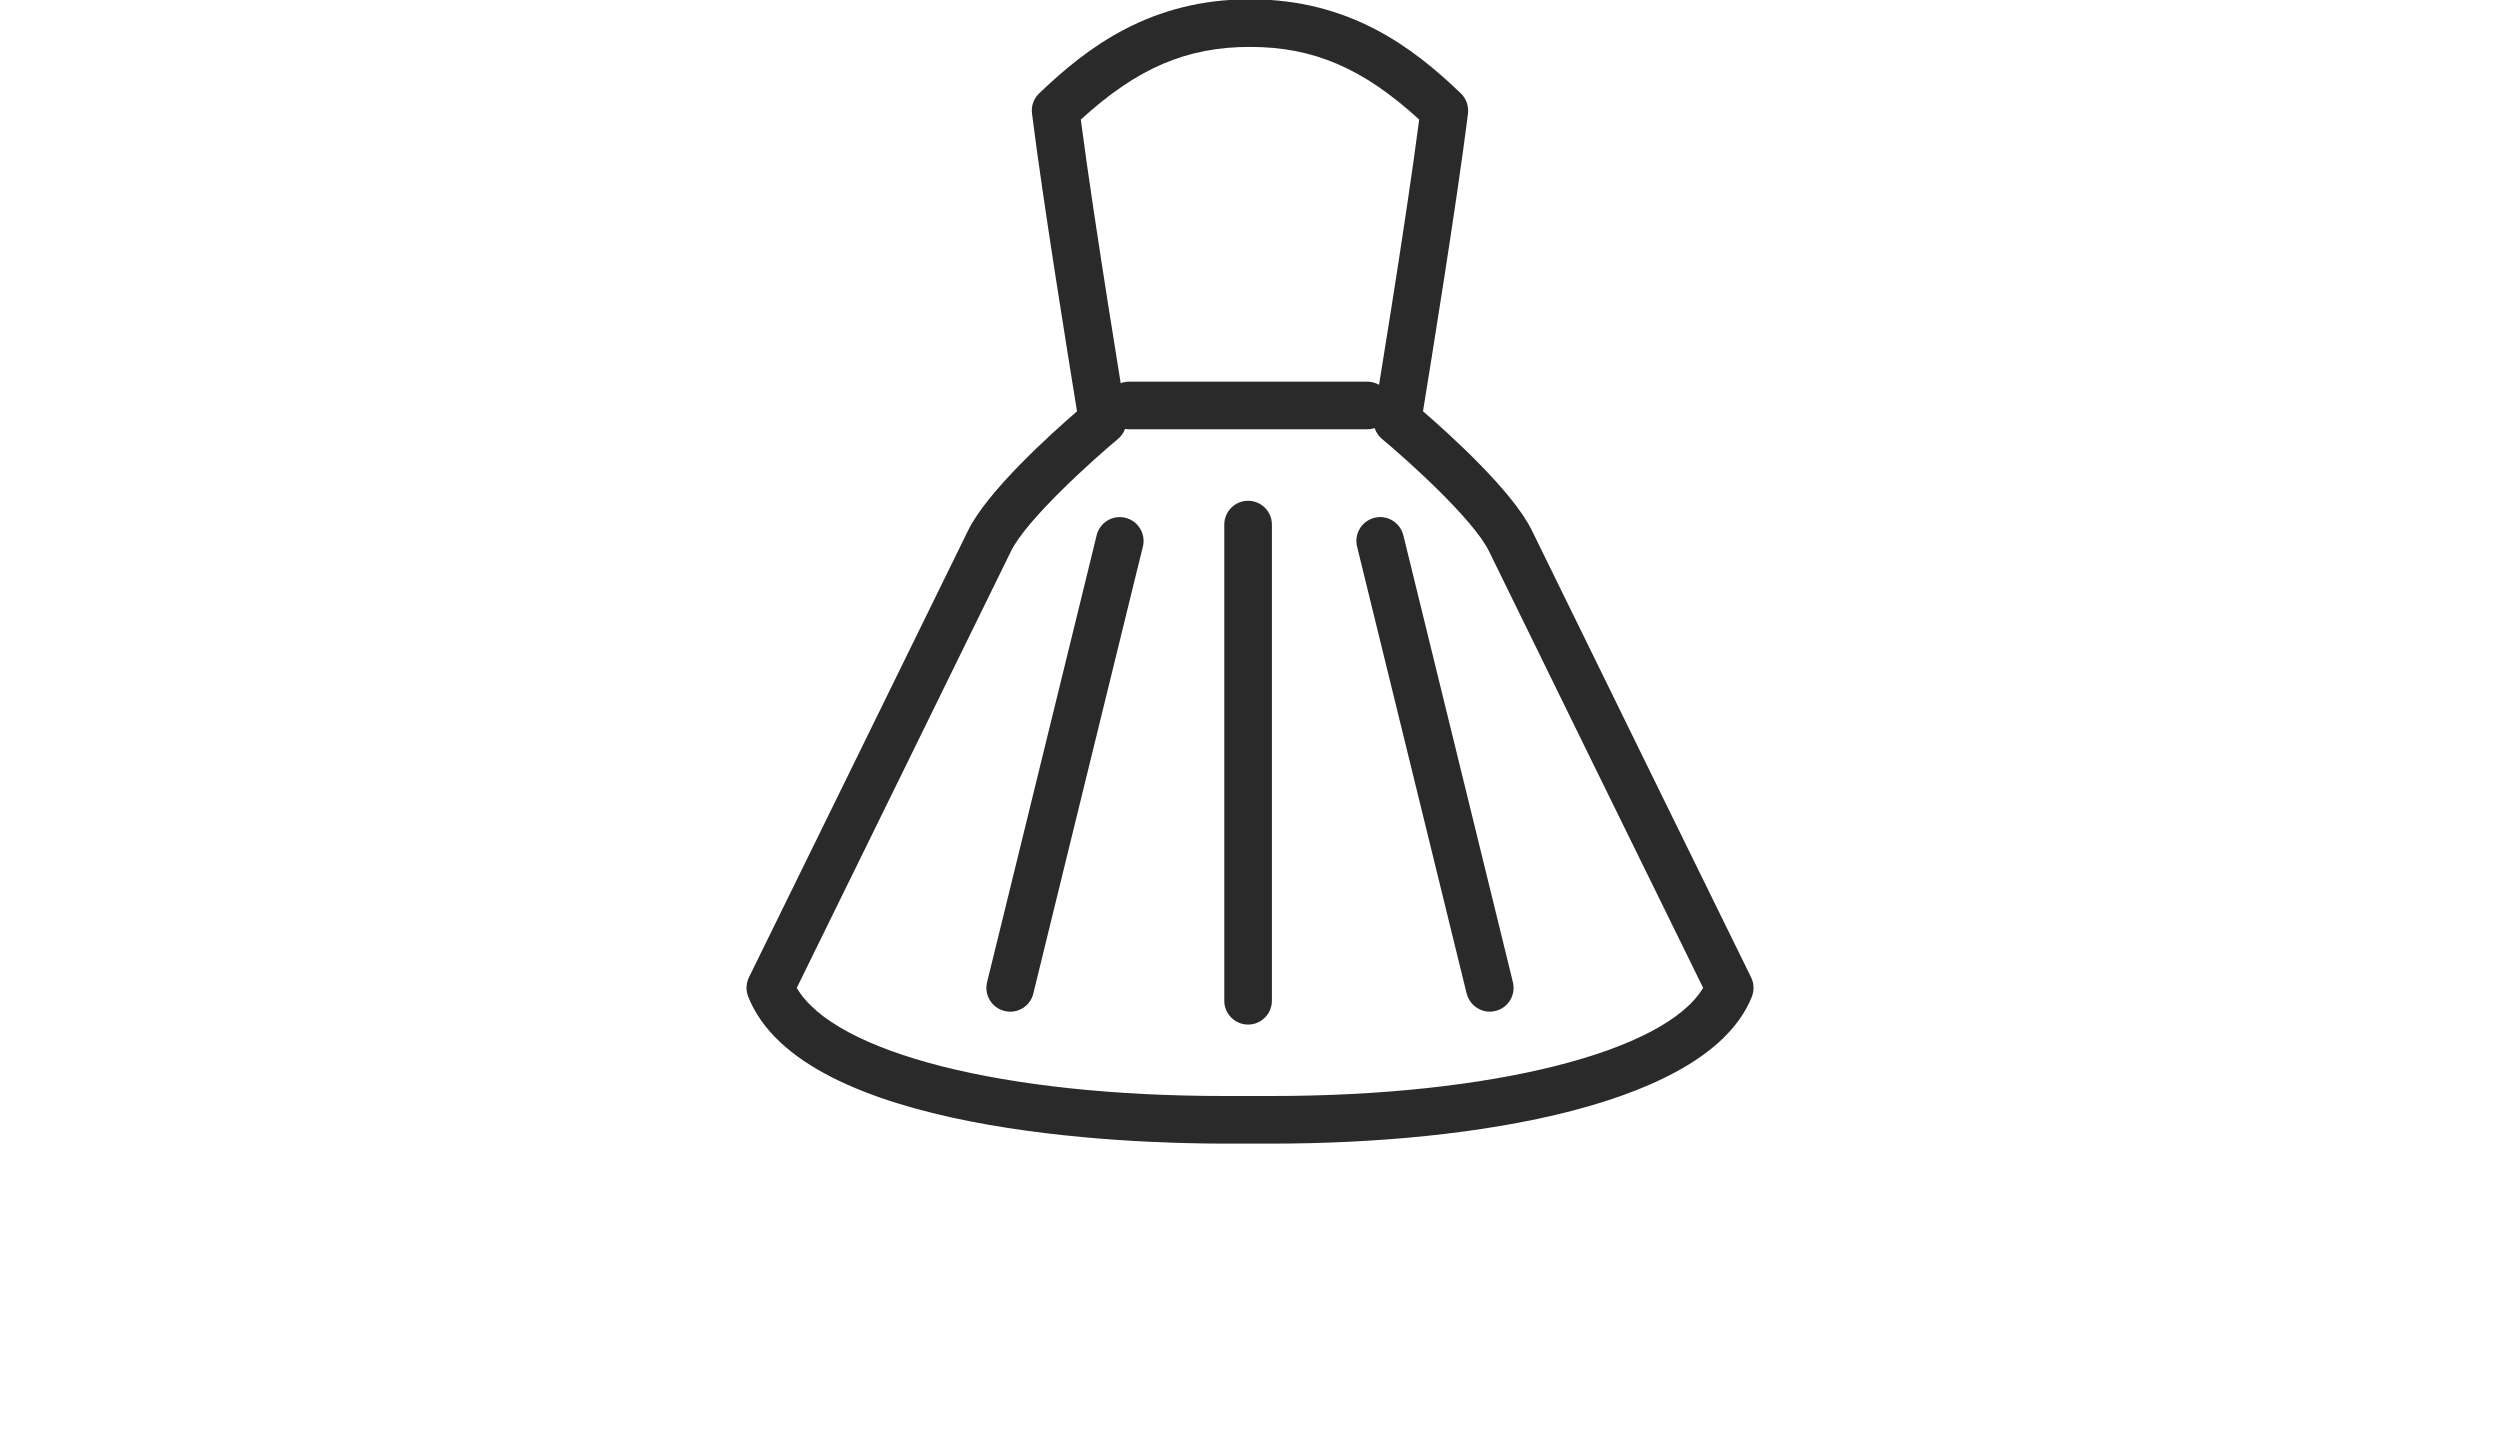 <?xml version="1.0" encoding="utf-8"?>
<!-- Generator: Adobe Illustrator 17.0.0, SVG Export Plug-In . SVG Version: 6.00 Build 0)  -->
<!DOCTYPE svg PUBLIC "-//W3C//DTD SVG 1.1//EN" "http://www.w3.org/Graphics/SVG/1.1/DTD/svg11.dtd">
<svg version="1.1" id="Layer_1" xmlns="http://www.w3.org/2000/svg" xmlns:xlink="http://www.w3.org/1999/xlink" x="0px" y="0px"
	 width="252px" height="144px" viewBox="0 0 252 144" enable-background="new 0 0 252 144" xml:space="preserve">
<path fill="#2A2A2A" d="M128.208,115.277h-4.8c-9.893,0-42.59-1.075-47.995-14.832c-0.245-0.619-0.216-1.32,0.082-1.93
	c0,0,19.939-40.632,22.085-45.034c1.925-3.95,8.347-9.744,10.982-12.019c-0.778-4.8-3.442-21.211-4.536-30.024
	c-0.096-0.754,0.173-1.502,0.72-2.026c4.886-4.685,11.237-9.485,21.254-9.485c10.013,0,16.373,4.8,21.254,9.485
	c0.542,0.523,0.806,1.277,0.72,2.026c-1.099,8.813-3.758,25.229-4.536,30.019c2.635,2.275,9.058,8.069,10.978,12.019
	c2.141,4.402,22.09,45.034,22.09,45.034c0.302,0.61,0.326,1.301,0.091,1.93C172.286,111.374,148.781,115.277,128.208,115.277z
	 M80.314,99.581c3.835,6.552,20.818,10.896,43.094,10.896h4.8c22.128,0,39.61-4.435,43.469-10.901
	c-3.149-6.403-19.646-40.013-21.581-44.002c-1.565-3.226-8.314-9.274-10.79-11.328c-0.648-0.542-0.97-1.397-0.826-2.232
	c0.038-0.202,3.206-19.382,4.574-29.962C137.39,6.864,132.374,4.728,126,4.728c-6.379,0-11.39,2.136-17.054,7.325
	c1.373,10.579,4.541,29.76,4.574,29.962c0.139,0.84-0.178,1.69-0.83,2.232c-2.472,2.059-9.216,8.102-10.79,11.328
	C99.96,59.563,83.453,93.187,80.314,99.581L80.314,99.581z"/>
<path fill="#2A2A2A" d="M152.501,99.01L152.501,99.01L152.501,99.01c0-0.005-0.072-0.298-0.173-0.715
	c-1.632-6.696-10.872-44.342-10.872-44.342l0,0c-0.317-1.282-1.627-2.083-2.894-1.762c-1.296,0.312-2.083,1.613-1.771,2.899
	c1.07,4.406,11.045,45.053,11.045,45.053h0.005c0.322,1.291,1.632,2.083,2.894,1.762C152.026,101.597,152.813,100.296,152.501,99.01
	z"/>
<path fill="#2A2A2A" d="M125.808,103.277c-1.325,0-2.4-1.08-2.4-2.4v-48c0-1.325,1.075-2.4,2.4-2.4c1.325,0,2.4,1.075,2.4,2.4v48
	C128.208,102.197,127.133,103.277,125.808,103.277z"/>
<path fill="#2A2A2A" d="M115.205,55.094c0.312-1.286-0.475-2.587-1.766-2.899c-1.291-0.322-2.587,0.48-2.899,1.766
	c-0.173,0.701-0.586,2.395-1.128,4.622c-2.15,8.774-6.802,27.749-8.918,36.37c-0.614,2.501-0.998,4.056-0.998,4.056
	c-0.312,1.286,0.475,2.587,1.766,2.899c1.291,0.326,2.587-0.48,2.899-1.762c0.202-0.83,0.72-2.947,1.426-5.837
	c2.146-8.75,6.168-25.152,8.299-33.854C114.686,57.216,115.205,55.094,115.205,55.094z"/>
<path fill="#2A2A2A" d="M137.813,43.272h-24c-1.325,0-2.4-1.075-2.4-2.4c0-1.325,1.075-2.4,2.4-2.4h24c1.32,0,2.4,1.075,2.4,2.4
	C140.213,42.197,139.133,43.272,137.813,43.272z"/>
</svg>
